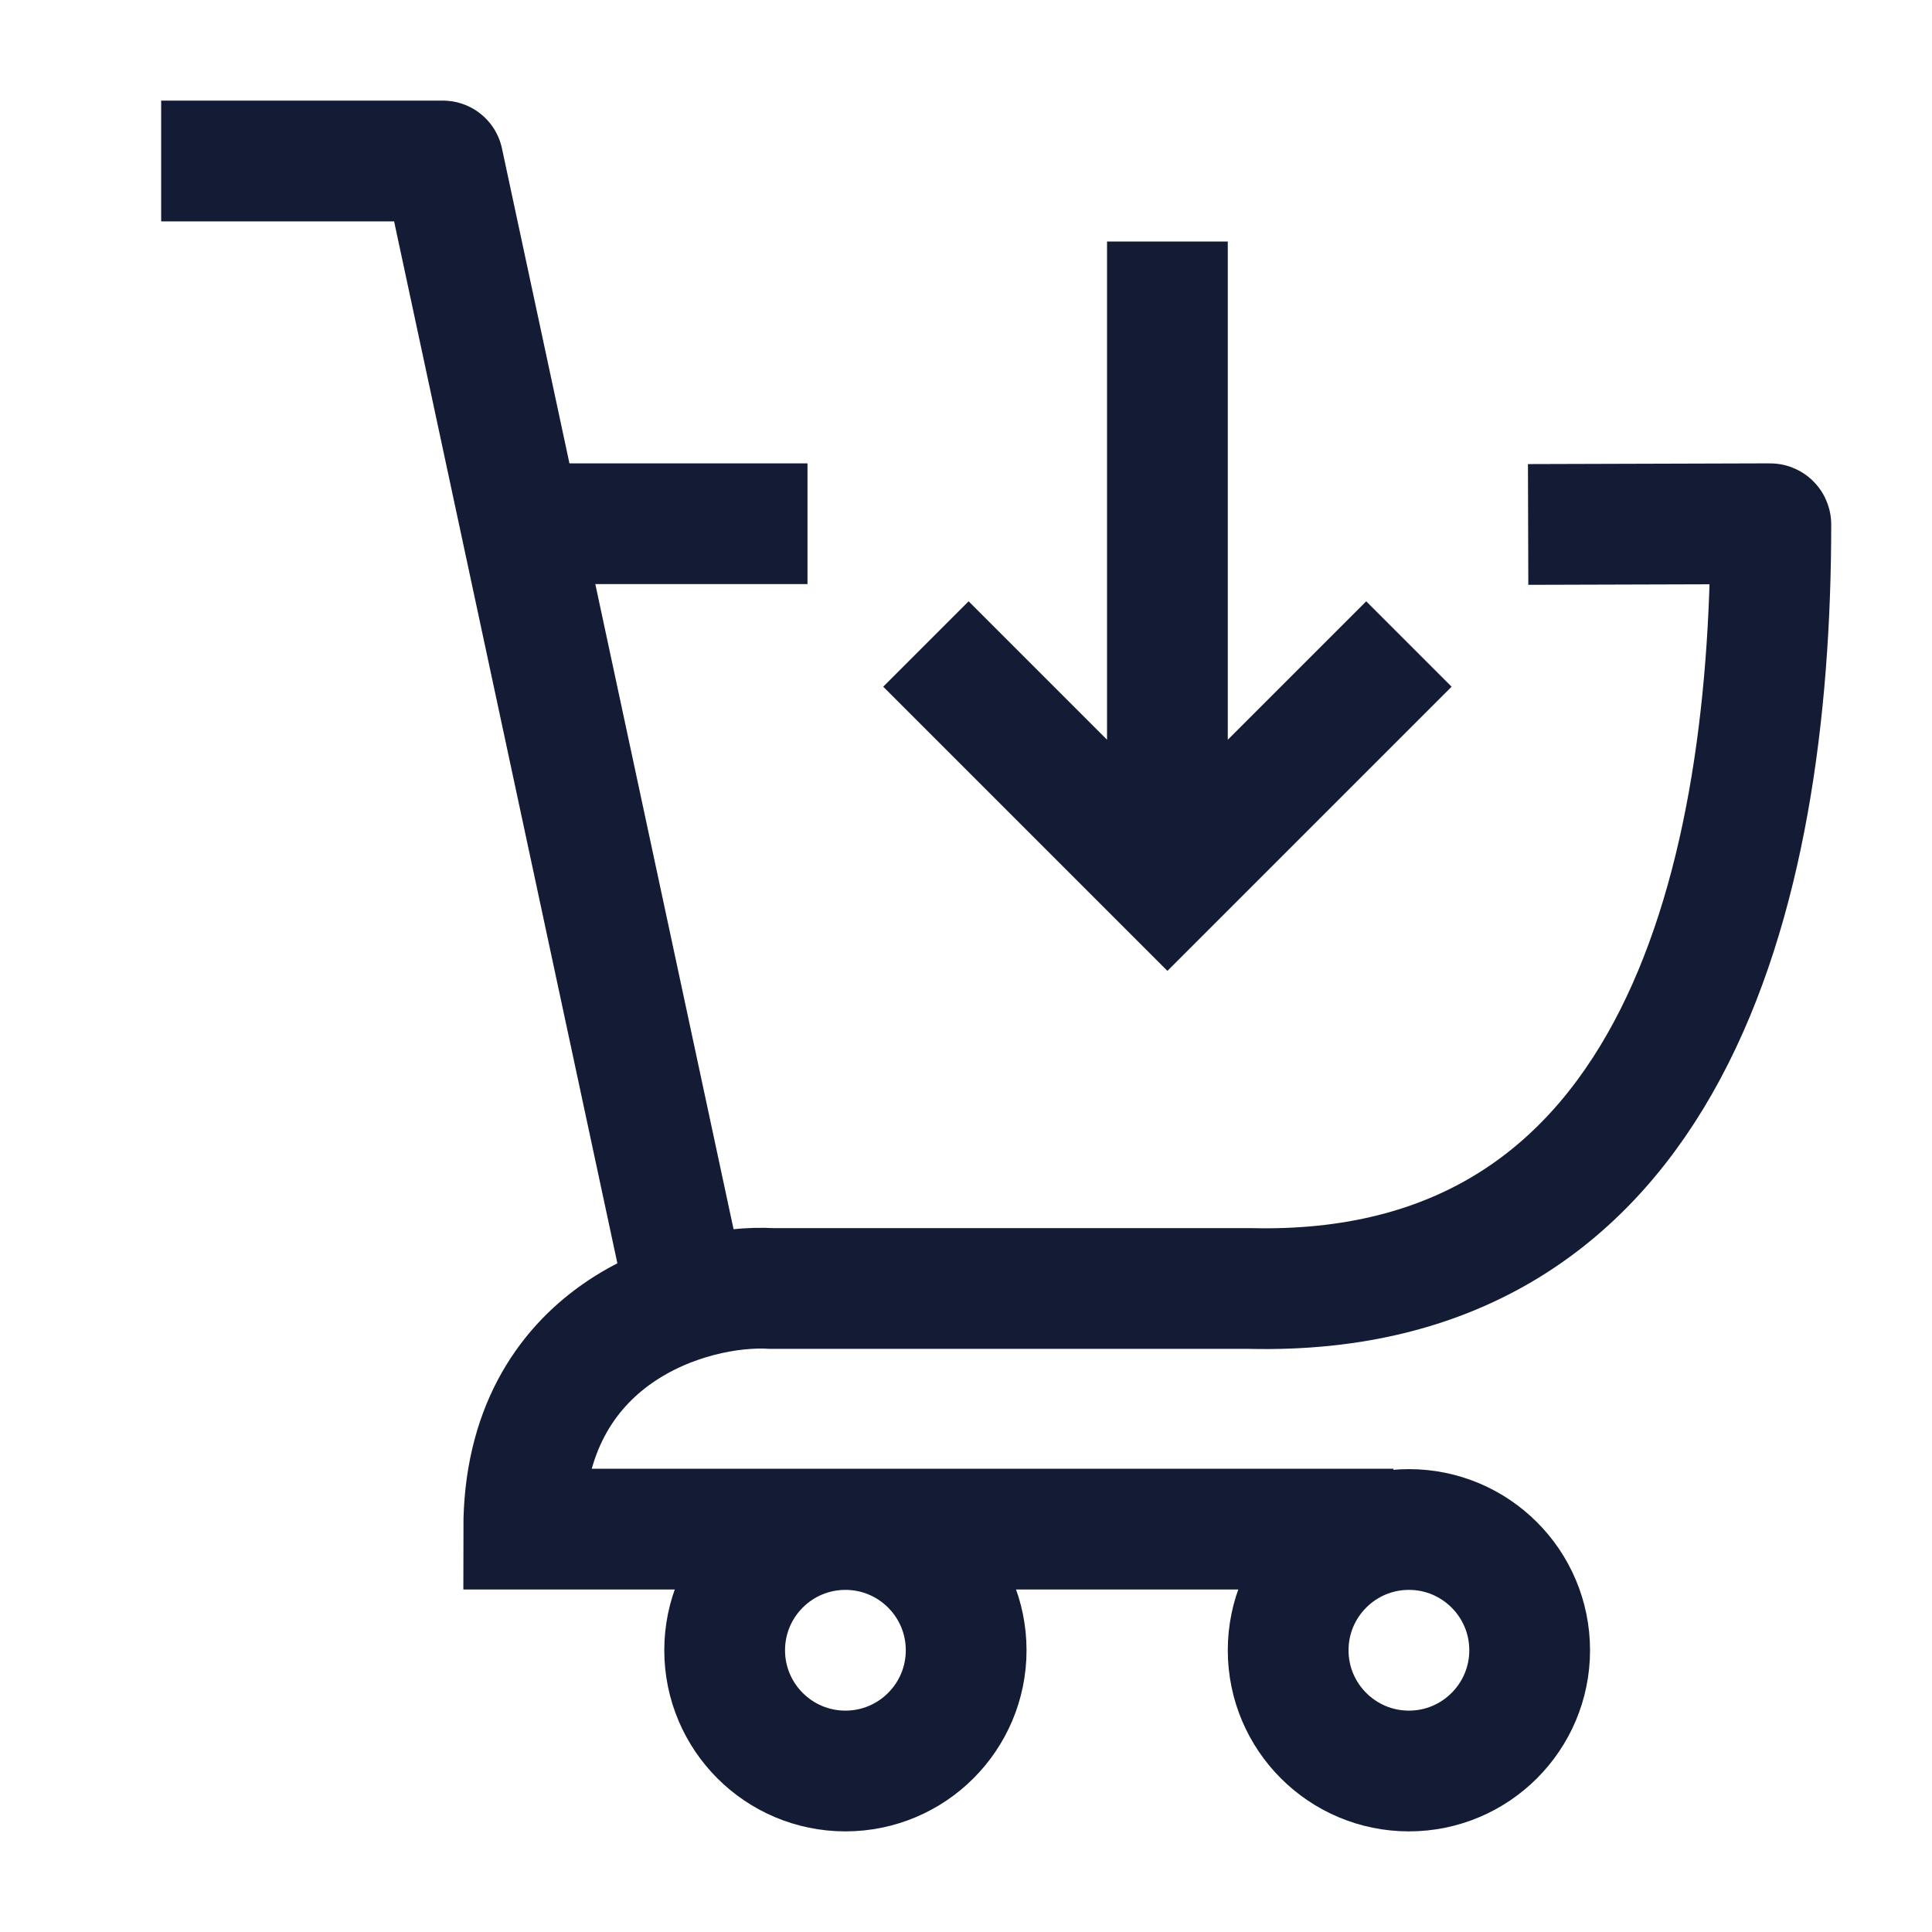 <svg width="24" height="24" viewBox="0 0 24 24" fill="none" xmlns="http://www.w3.org/2000/svg">
<path d="M8.502 16L5.502 2L2.002 2" stroke="#141B34" stroke-width="1.5" stroke-linejoin="round"/>
<path d="M10.502 22C11.33 22 12.002 21.328 12.002 20.5C12.002 19.672 11.33 19 10.502 19C9.674 19 9.002 19.672 9.002 20.5C9.002 21.328 9.674 22 10.502 22Z" stroke="#141B34" stroke-width="1.5"/>
<path d="M17.502 22C18.33 22 19.002 21.328 19.002 20.5C19.002 19.672 18.33 19 17.502 19C16.674 19 16.002 19.672 16.002 20.5C16.002 21.328 16.674 22 17.502 22Z" stroke="#141B34" stroke-width="1.5"/>
<path d="M11.502 8L14.502 11L17.502 8M14.502 3V10.424" stroke="#141B34" stroke-width="1.5"/>
<path d="M17.31 18.995H6.506C6.506 16.566 8.578 15.947 9.586 16.006H15.523C20.72 16.133 21.998 11.157 21.998 6.515C21.998 6.51 21.994 6.506 21.988 6.506L18.983 6.515M6.511 6.506H10.031" stroke="#141B34" stroke-width="1.5"/>
</svg>
